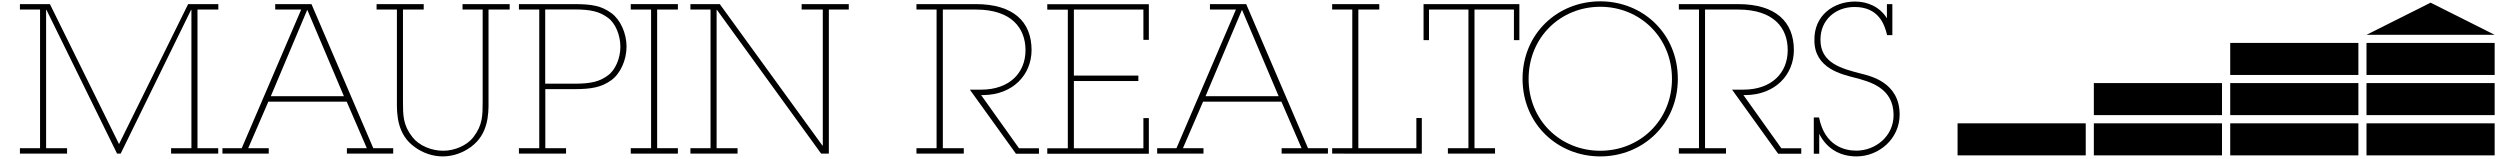<?xml version="1.0" encoding="utf-8"?>
<!-- Generator: Adobe Illustrator 19.1.0, SVG Export Plug-In . SVG Version: 6.00 Build 0)  -->
<svg version="1.1" id="Layer_1" xmlns="http://www.w3.org/2000/svg" xmlns:xlink="http://www.w3.org/1999/xlink" x="0px" y="0px"
	 viewBox="-1733.4 23.2 2434.4 154.8" style="enable-background:new -1733.4 23.2 2434.4 154.8;" xml:space="preserve">
<g>
	<rect x="305.5" y="143.3" width="124.8" height="31.2"/>
	<rect x="172.8" y="143.3" width="124.8" height="31.2"/>
	<rect x="305.5" y="104.1" width="124.8" height="31.2"/>
	<rect x="438.3" y="143.3" width="124.8" height="31.2"/>
	<rect x="438.3" y="104.1" width="124.8" height="31.2"/>
	<rect x="438.3" y="65" width="124.8" height="31.2"/>
	<rect x="571" y="143.3" width="124.8" height="31.2"/>
	<rect x="571" y="104.1" width="124.8" height="31.2"/>
	<polygon points="695.8,57.1 571,57.1 633.4,25.8 	"/>
	<rect x="571" y="65" width="124.8" height="31.2"/>
</g>
<g>
	<path d="M-1541.1,32.5v135h20.2v5.3h-45.9v-5.3h19.8V32.9h-0.4l-68.5,139.9h-3.5l-68.7-139.9h-0.4v134.6h20.4v5.3h-45.9v-5.3h19.6
		v-135h-19.6v-5.3h29.2l67.3,136.3l67.3-136.3h29.4v5.3H-1541.1z"/>
	<path d="M-1395.6,167.5h19.4l-19.6-45.3h-76.3l-19.6,45.3h20v5.3h-45.1v-5.3h18.8l57.9-135h-25.3v-5.3h35.3l60.2,140.3h19.4v5.3
		h-45.1V167.5z M-1469.7,116.9h71.2l-35.7-84.2L-1469.7,116.9z"/>
	<path d="M-1257.7,32.5v89.1c0.2,13.3-0.4,32.8-17.5,44.9c-7.5,5.5-17.1,9-27.1,9c-10,0-19.6-3.5-27.1-9
		c-17.1-12-17.7-31.6-17.5-44.9V32.5h-19.8v-5.3h45.9v5.3h-20.2v89.1c0,14.1,0,23.3,9.2,35.1c6.3,8.2,18.4,13.3,30,13.3
		c11,0,23.1-5.1,29.4-13.3c9-11.8,9-21,9-35.1V32.5h-19.6v-5.3h45.9v5.3H-1257.7z"/>
	<path d="M-1174.5,27.2c17.3,0,26.7,1.6,36.5,8.8c8.6,6.3,14.7,19.4,14.7,32.6s-6.1,26.3-14.7,32.6c-9.8,7.1-19.6,8.8-36.5,8.8
		h-27.9v57.5h20.2v5.3h-45.9v-5.3h19.8v-135h-19.8v-5.3H-1174.5z M-1202.5,104.7h28.2c16.3,0,24.9-2,33-8.2c7.1-5.1,12-16.7,12-27.7
		c0-11.4-4.9-23.1-12-28.2c-8.2-6.1-16.5-8.2-33-8.2h-28.2V104.7z"/>
	<path d="M-1093.5,32.5v135h20.2v5.3h-45.9v-5.3h19.8v-135h-19.8v-5.3h45.9v5.3H-1093.5z"/>
	<path d="M-932.6,164.9h0.4V32.5h-20.6v-5.3h45.9v5.3h-19.4v140.3h-7.5l-101.4-139.9h-0.4v134.6h20.4v5.3h-45.9v-5.3h19.6v-135
		h-19.6v-5.3h28.6L-932.6,164.9z"/>
	<path d="M-783.2,27.2c36.7,0,54.3,17.3,54.3,44.7c0,23.9-18,43.7-47.3,43.9h-1.8l36.9,51.8h19.4v5.3h-22.4l-44.9-62.4h11
		c27.7,0,43.2-16.5,43.2-38.4c0-21.4-13.5-39.6-48.3-39.6h-32.2v135h20.4v5.3H-841v-5.3h19.6v-135H-841v-5.3H-783.2z"/>
	<path d="M-620,138.2h5.3v34.7h-98.9v-5.3h20v-135h-20v-5.3h98.9v34.7h-5.3V32.5h-67.7v64.3h62.8v5.3h-62.8v65.5h67.7V138.2z"/>
	<path d="M-485.4,167.5h19.4l-19.6-45.3h-76.3l-19.6,45.3h20v5.3h-45.1v-5.3h18.8l57.9-135h-25.3v-5.3h35.3l60.2,140.3h19.4v5.3
		h-45.1V167.5z M-559.5,116.9h71.2L-524,32.7L-559.5,116.9z"/>
	<path d="M-436.2,172.8v-5.3h19.6v-135h-19.6v-5.3h45.9v5.3h-20.4v135h56.5v-29.4h5.3v34.7H-436.2z"/>
	<path d="M-253.9,27.2v35.1h-5.3V32.5h-38.4v135h20v5.3h-45.9v-5.3h20v-135h-38.4v29.8h-5.3V27.2H-253.9z"/>
	<path d="M-175.1,24.5c41.6,0,75.5,31.6,75.5,75.5c0,43.7-33.9,75.5-75.5,75.5c-41.8,0-75.7-31.8-75.7-75.5
		C-250.8,56.1-216.9,24.5-175.1,24.5z M-175.1,170c38.6,0,69.8-29.6,69.8-70s-31.2-70.2-69.8-70.2c-38.8,0-69.8,29.8-69.8,70.2
		S-213.9,170-175.1,170z"/>
	<path d="M-40.9,27.2c36.7,0,54.3,17.3,54.3,44.7c0,23.9-18,43.7-47.3,43.9h-1.8l36.9,51.8h19.4v5.3H-1.9l-44.9-62.4h11
		c27.7,0,43.2-16.5,43.2-38.4C7.5,50.6-6,32.5-40.9,32.5h-32.2v135h20.4v5.3h-45.9v-5.3H-79v-135h-19.6v-5.3H-40.9z"/>
	<path d="M37.9,137.5c5.5,27.9,25.1,32.4,36.3,32.4c18.4,0,36.3-13.7,36.3-34.7c0-26.7-23.7-32.6-37.7-36.3
		c-12.6-3.3-39.4-9-39.4-36.3c-0.6-24.3,18.6-37.9,39.6-37.9c12,0,24.1,5.1,31,16.3V27.2h5.3v30.2h-5.1C101.7,47,96,30,72.5,30
		C54,30,39.3,42.5,39.3,61.7C39.1,84.7,59.7,90,79.7,95.1c7.1,2,36.7,7.8,36.7,39.6c0,23.9-20.4,40.8-42,40.8
		c-17.3,0-29.6-8.6-36.3-22v19.4h-5.3v-35.3H37.9z"/>
</g>
</svg>
